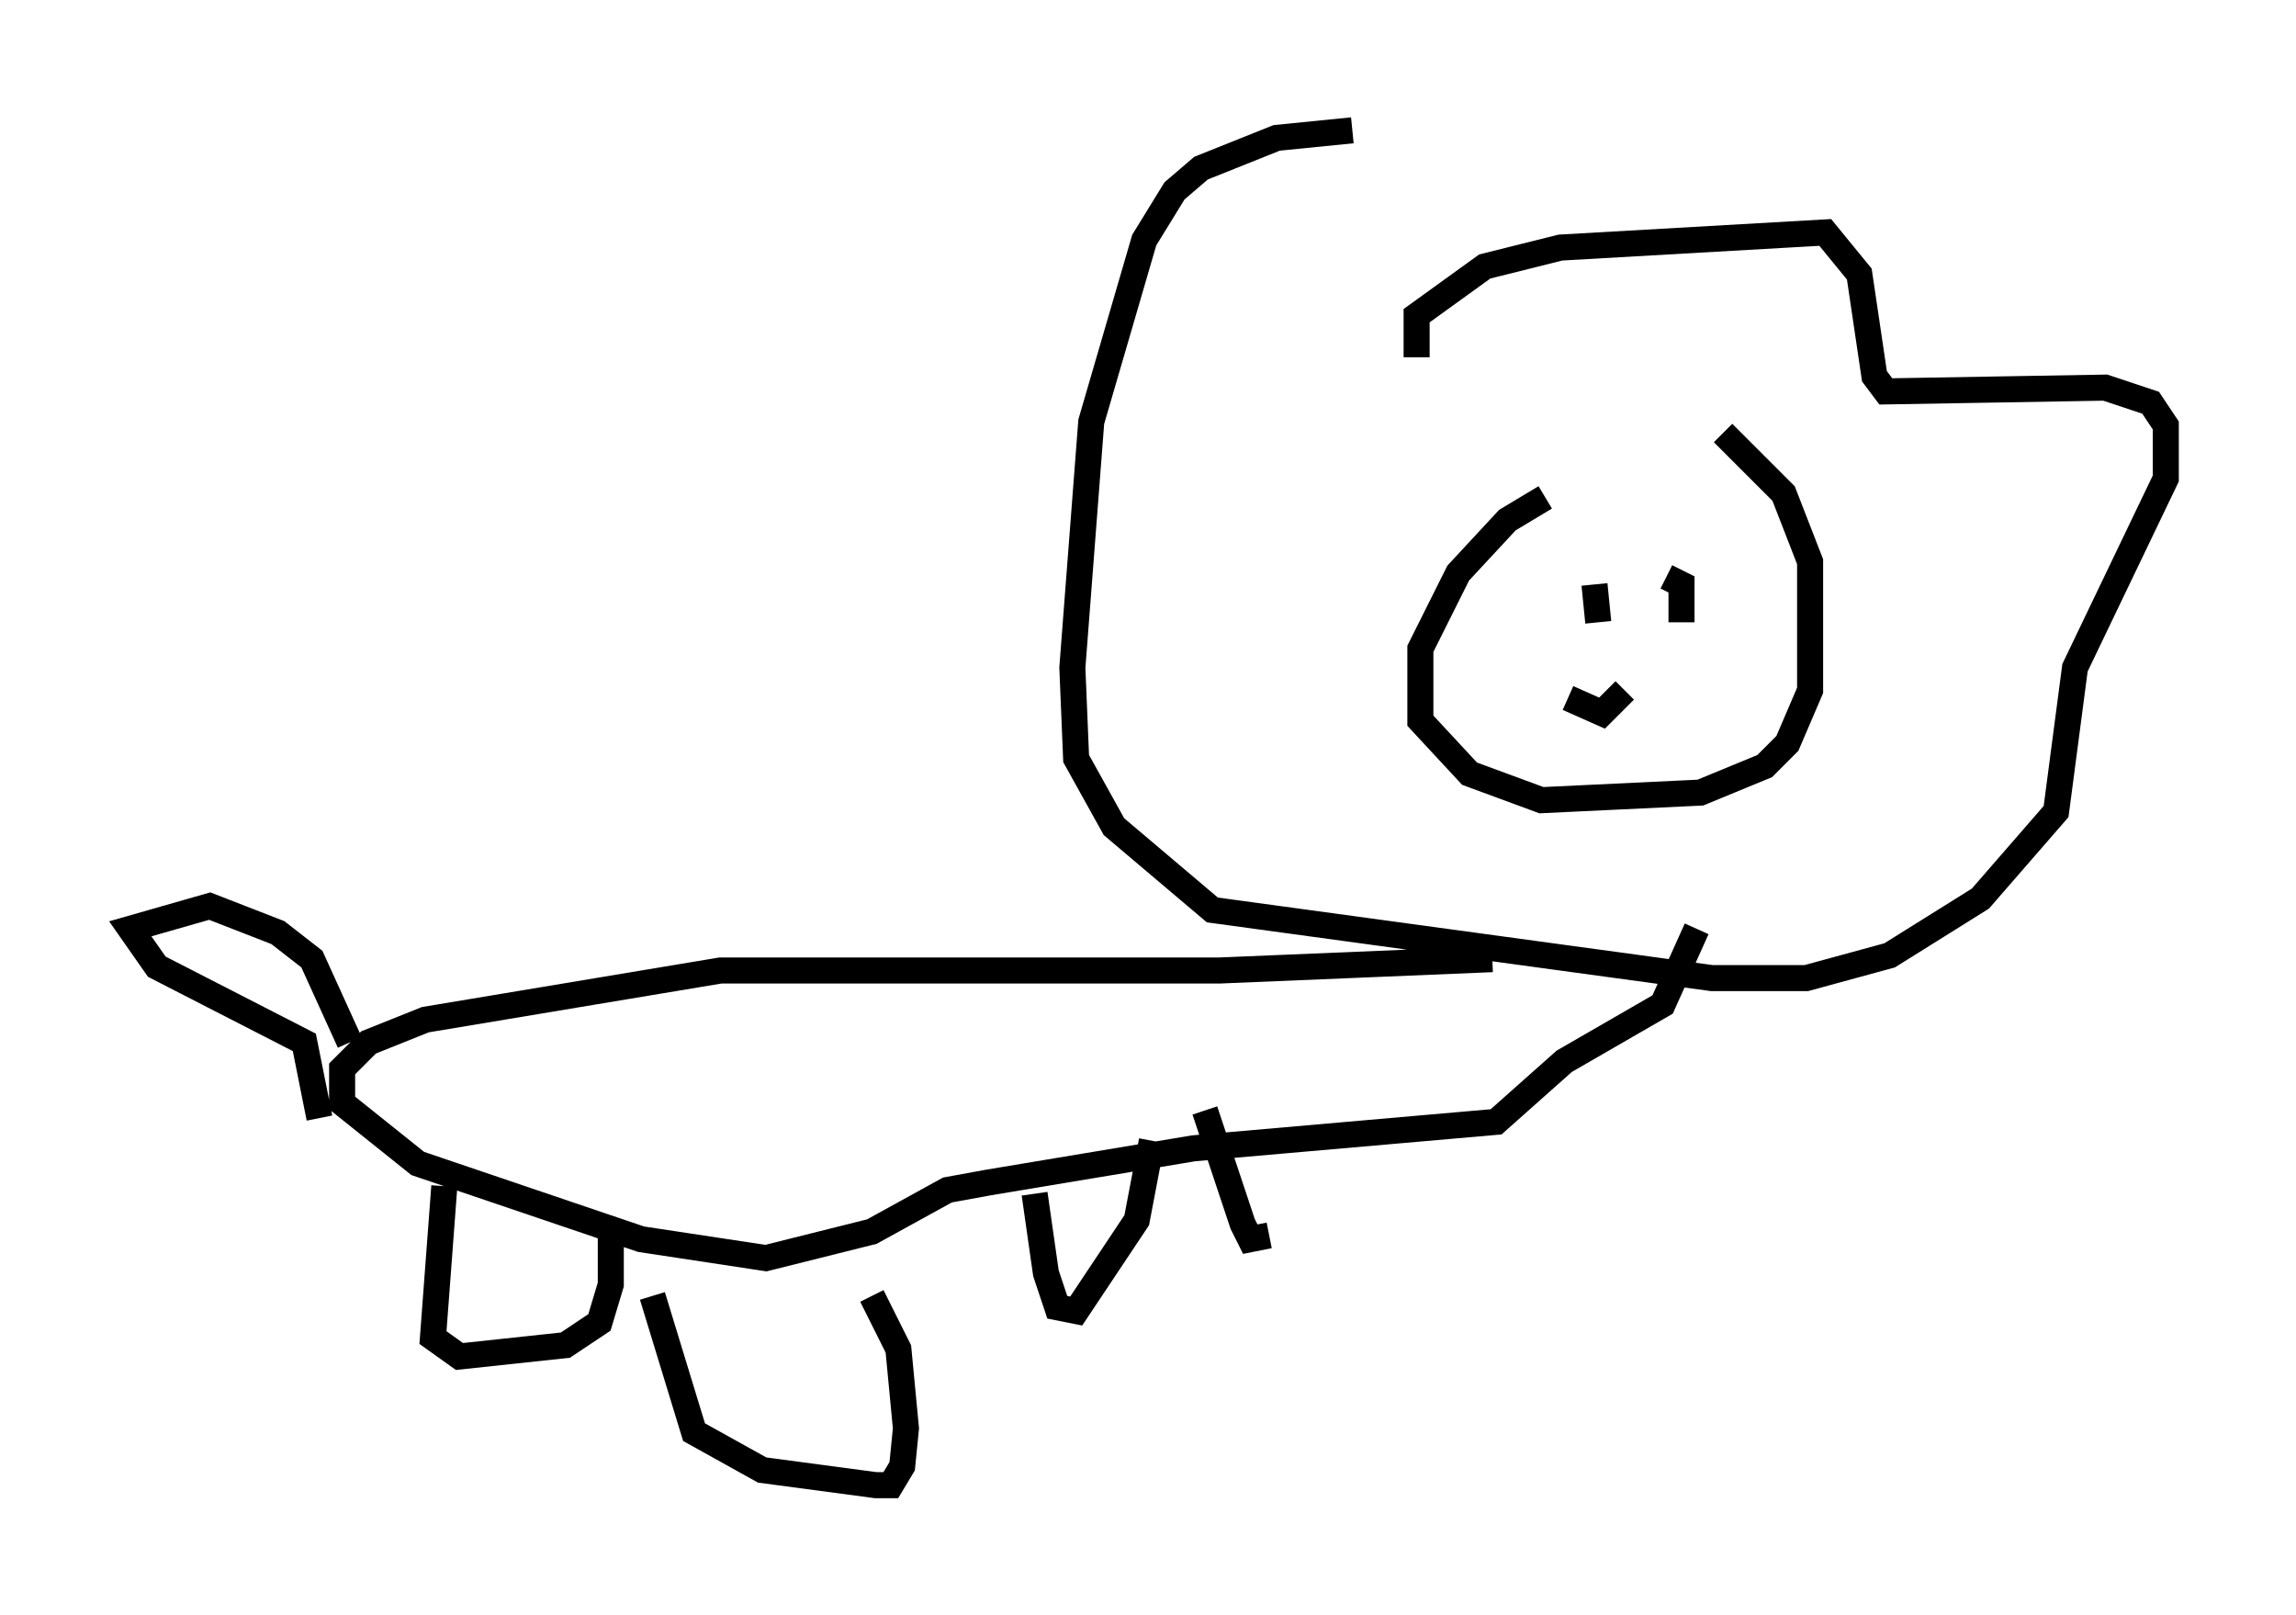 <?xml version="1.0" encoding="utf-8" ?>
<svg baseProfile="full" height="62" version="1.1" width="88.145" xmlns="http://www.w3.org/2000/svg" xmlns:ev="http://www.w3.org/2001/xml-events" xmlns:xlink="http://www.w3.org/1999/xlink"><defs /><rect fill="white" height="62" width="88.145" x="0" y="0" /><path d="M62.519, 18.363 m-3.196, 0.726 l-1.453, 0.872 -1.888, 2.034 l-1.453, 2.905 0.0, 2.76 l1.888, 2.034 2.76, 1.017 l6.101, -0.291 2.469, -1.017 l0.872, -0.872 0.872, -2.034 l0.0, -4.939 -1.017, -2.615 l-2.324, -2.324 m-11.765, -2.905 l0.0, -1.598 2.615, -1.888 l2.905, -0.726 10.168, -0.581 l1.307, 1.598 0.581, 3.922 l0.436, 0.581 8.425, -0.145 l1.743, 0.581 0.581, 0.872 l0.0, 2.034 -3.486, 7.263 l-0.726, 5.52 -2.905, 3.341 l-3.486, 2.179 -3.196, 0.872 l-3.631, 0.0 -19.173, -2.615 l-3.777, -3.196 -1.453, -2.615 l-0.145, -3.486 0.726, -9.441 l2.034, -6.972 1.162, -1.888 l1.017, -0.872 2.905, -1.162 l2.905, -0.291 m9.296, 17.43 l0.145, 1.453 m3.05, 0.0 l0.0, 0.0 m-4.212, 2.905 l1.307, 0.581 0.872, -0.872 m1.598, -4.358 l0.581, 0.291 0.0, 1.453 m-7.263, 12.927 l-10.458, 0.436 -19.173, 0.0 l-11.33, 1.888 -2.179, 0.872 l-1.017, 1.017 0.0, 1.307 l2.905, 2.324 8.57, 2.905 l4.793, 0.726 4.067, -1.017 l2.905, -1.598 1.598, -0.291 l7.844, -1.307 11.62, -1.017 l2.615, -2.324 3.777, -2.179 l1.307, -2.905 m-51.709, 4.358 l-1.453, -3.196 -1.307, -1.017 l-2.615, -1.017 -3.05, 0.872 l1.017, 1.453 5.665, 2.905 l0.581, 2.905 m4.793, 2.615 l-0.436, 5.81 1.017, 0.726 l4.067, -0.436 1.307, -0.872 l0.436, -1.453 0.0, -2.469 m1.598, 2.905 l1.598, 5.229 2.615, 1.453 l4.358, 0.581 0.581, 0.0 l0.436, -0.726 0.145, -1.453 l-0.291, -3.05 -1.017, -2.034 m6.246, -3.922 l0.436, 3.05 0.436, 1.307 l0.726, 0.145 2.324, -3.486 l0.581, -3.05 m2.034, -1.162 l1.453, 4.358 0.291, 0.581 l0.726, -0.145 " fill="none" stroke="black" stroke-width="1" /></svg>